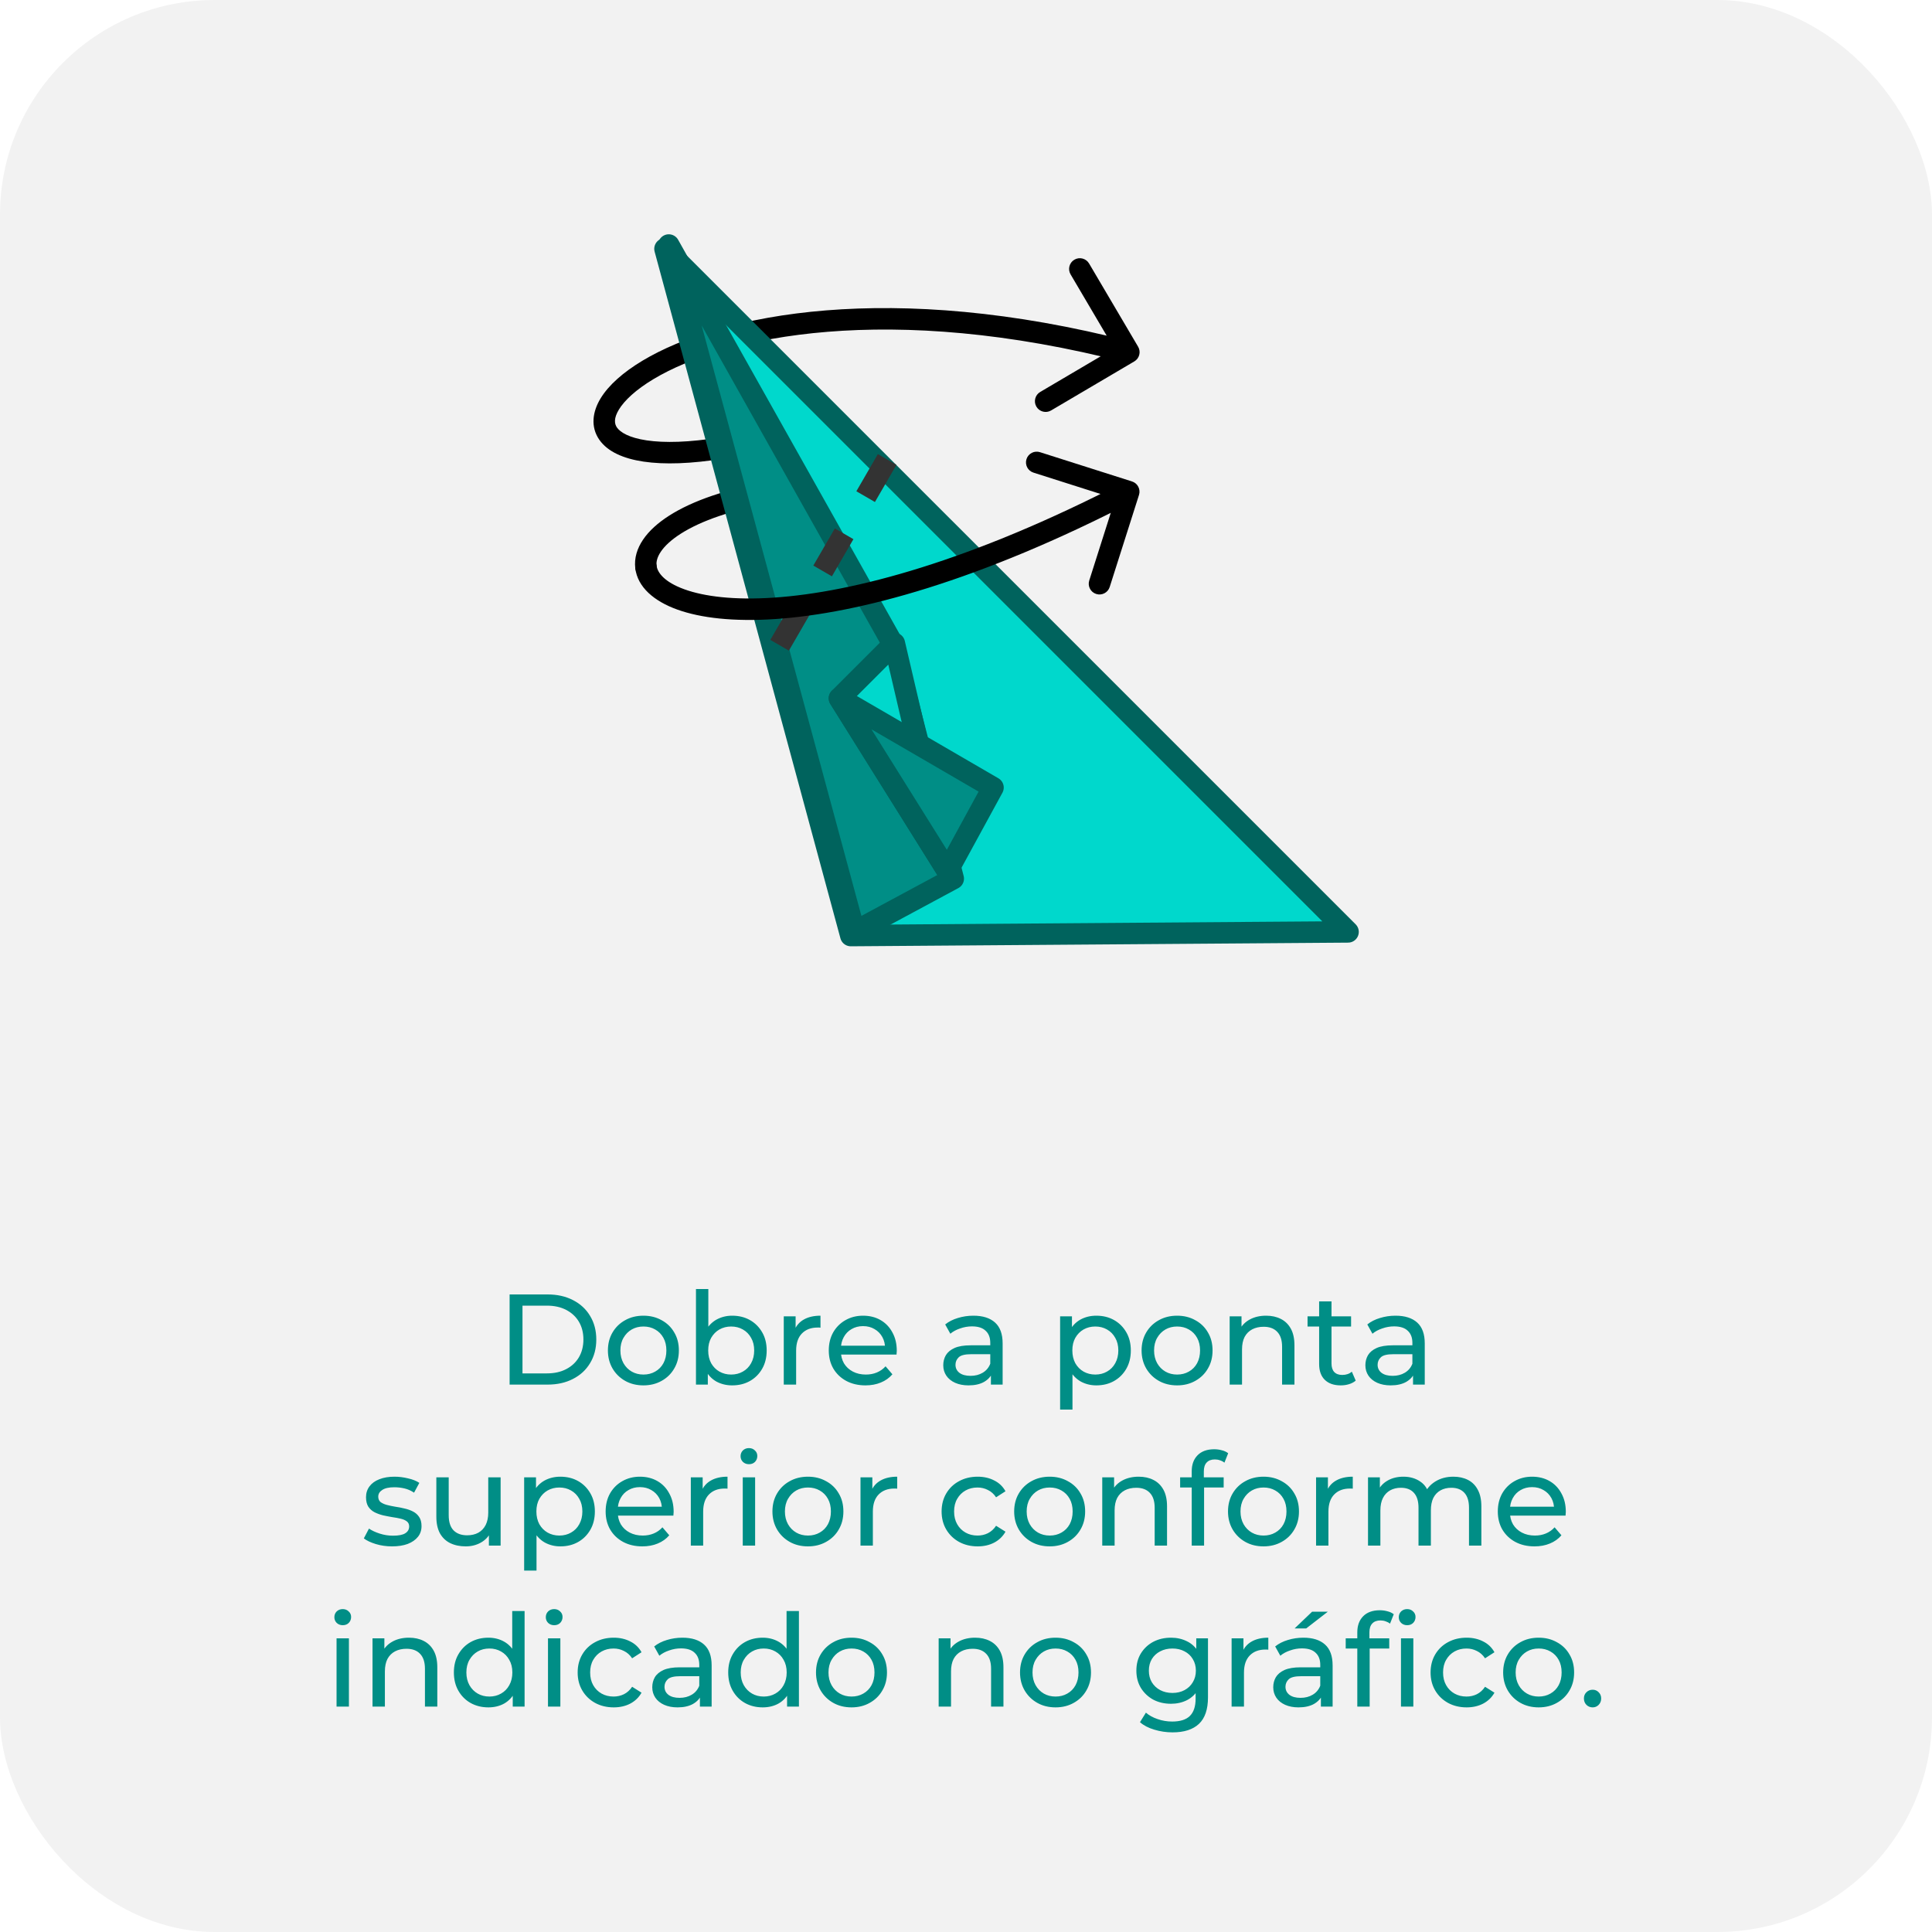 <svg width="180" height="180" viewBox="0 0 180 180" fill="none" xmlns="http://www.w3.org/2000/svg">
<rect width="180" height="180" rx="20" fill="#F2F2F2"/>
<path d="M47.479 129V120.6H51.019C51.915 120.6 52.703 120.776 53.383 121.128C54.071 121.48 54.603 121.972 54.979 122.604C55.363 123.236 55.555 123.968 55.555 124.8C55.555 125.632 55.363 126.364 54.979 126.996C54.603 127.628 54.071 128.12 53.383 128.472C52.703 128.824 51.915 129 51.019 129H47.479ZM48.679 127.956H50.947C51.643 127.956 52.243 127.824 52.747 127.56C53.259 127.296 53.655 126.928 53.935 126.456C54.215 125.976 54.355 125.424 54.355 124.8C54.355 124.168 54.215 123.616 53.935 123.144C53.655 122.672 53.259 122.304 52.747 122.04C52.243 121.776 51.643 121.644 50.947 121.644H48.679V127.956ZM59.949 129.072C59.309 129.072 58.741 128.932 58.245 128.652C57.749 128.372 57.357 127.988 57.069 127.5C56.781 127.004 56.637 126.444 56.637 125.82C56.637 125.188 56.781 124.628 57.069 124.14C57.357 123.652 57.749 123.272 58.245 123C58.741 122.72 59.309 122.58 59.949 122.58C60.581 122.58 61.145 122.72 61.641 123C62.145 123.272 62.537 123.652 62.817 124.14C63.105 124.62 63.249 125.18 63.249 125.82C63.249 126.452 63.105 127.012 62.817 127.5C62.537 127.988 62.145 128.372 61.641 128.652C61.145 128.932 60.581 129.072 59.949 129.072ZM59.949 128.064C60.357 128.064 60.721 127.972 61.041 127.788C61.369 127.604 61.625 127.344 61.809 127.008C61.993 126.664 62.085 126.268 62.085 125.82C62.085 125.364 61.993 124.972 61.809 124.644C61.625 124.308 61.369 124.048 61.041 123.864C60.721 123.68 60.357 123.588 59.949 123.588C59.541 123.588 59.177 123.68 58.857 123.864C58.537 124.048 58.281 124.308 58.089 124.644C57.897 124.972 57.801 125.364 57.801 125.82C57.801 126.268 57.897 126.664 58.089 127.008C58.281 127.344 58.537 127.604 58.857 127.788C59.177 127.972 59.541 128.064 59.949 128.064ZM68.214 129.072C67.67 129.072 67.178 128.952 66.738 128.712C66.306 128.464 65.962 128.1 65.706 127.62C65.458 127.14 65.334 126.54 65.334 125.82C65.334 125.1 65.462 124.5 65.718 124.02C65.982 123.54 66.33 123.18 66.762 122.94C67.202 122.7 67.686 122.58 68.214 122.58C68.838 122.58 69.39 122.716 69.87 122.988C70.35 123.26 70.73 123.64 71.01 124.128C71.29 124.608 71.43 125.172 71.43 125.82C71.43 126.468 71.29 127.036 71.01 127.524C70.73 128.012 70.35 128.392 69.87 128.664C69.39 128.936 68.838 129.072 68.214 129.072ZM64.842 129V120.096H65.994V124.332L65.874 125.808L65.946 127.284V129H64.842ZM68.118 128.064C68.526 128.064 68.89 127.972 69.21 127.788C69.538 127.604 69.794 127.344 69.978 127.008C70.17 126.664 70.266 126.268 70.266 125.82C70.266 125.364 70.17 124.972 69.978 124.644C69.794 124.308 69.538 124.048 69.21 123.864C68.89 123.68 68.526 123.588 68.118 123.588C67.718 123.588 67.354 123.68 67.026 123.864C66.706 124.048 66.45 124.308 66.258 124.644C66.074 124.972 65.982 125.364 65.982 125.82C65.982 126.268 66.074 126.664 66.258 127.008C66.45 127.344 66.706 127.604 67.026 127.788C67.354 127.972 67.718 128.064 68.118 128.064ZM73.022 129V122.64H74.126V124.368L74.018 123.936C74.194 123.496 74.49 123.16 74.906 122.928C75.322 122.696 75.834 122.58 76.442 122.58V123.696C76.394 123.688 76.346 123.684 76.298 123.684C76.258 123.684 76.218 123.684 76.178 123.684C75.562 123.684 75.074 123.868 74.714 124.236C74.354 124.604 74.174 125.136 74.174 125.832V129H73.022ZM80.635 129.072C79.955 129.072 79.355 128.932 78.835 128.652C78.323 128.372 77.923 127.988 77.635 127.5C77.355 127.012 77.215 126.452 77.215 125.82C77.215 125.188 77.351 124.628 77.623 124.14C77.903 123.652 78.283 123.272 78.763 123C79.251 122.72 79.799 122.58 80.407 122.58C81.023 122.58 81.567 122.716 82.039 122.988C82.511 123.26 82.879 123.644 83.143 124.14C83.415 124.628 83.551 125.2 83.551 125.856C83.551 125.904 83.547 125.96 83.539 126.024C83.539 126.088 83.535 126.148 83.527 126.204H78.115V125.376H82.927L82.459 125.664C82.467 125.256 82.383 124.892 82.207 124.572C82.031 124.252 81.787 124.004 81.475 123.828C81.171 123.644 80.815 123.552 80.407 123.552C80.007 123.552 79.651 123.644 79.339 123.828C79.027 124.004 78.783 124.256 78.607 124.584C78.431 124.904 78.343 125.272 78.343 125.688V125.88C78.343 126.304 78.439 126.684 78.631 127.02C78.831 127.348 79.107 127.604 79.459 127.788C79.811 127.972 80.215 128.064 80.671 128.064C81.047 128.064 81.387 128 81.691 127.872C82.003 127.744 82.275 127.552 82.507 127.296L83.143 128.04C82.855 128.376 82.495 128.632 82.063 128.808C81.639 128.984 81.163 129.072 80.635 129.072ZM92.321 129V127.656L92.261 127.404V125.112C92.261 124.624 92.117 124.248 91.829 123.984C91.549 123.712 91.125 123.576 90.557 123.576C90.181 123.576 89.813 123.64 89.453 123.768C89.093 123.888 88.789 124.052 88.541 124.26L88.061 123.396C88.389 123.132 88.781 122.932 89.237 122.796C89.701 122.652 90.185 122.58 90.689 122.58C91.561 122.58 92.233 122.792 92.705 123.216C93.177 123.64 93.413 124.288 93.413 125.16V129H92.321ZM90.233 129.072C89.761 129.072 89.345 128.992 88.985 128.832C88.633 128.672 88.361 128.452 88.169 128.172C87.977 127.884 87.881 127.56 87.881 127.2C87.881 126.856 87.961 126.544 88.121 126.264C88.289 125.984 88.557 125.76 88.925 125.592C89.301 125.424 89.805 125.34 90.437 125.34H92.453V126.168H90.485C89.909 126.168 89.521 126.264 89.321 126.456C89.121 126.648 89.021 126.88 89.021 127.152C89.021 127.464 89.145 127.716 89.393 127.908C89.641 128.092 89.985 128.184 90.425 128.184C90.857 128.184 91.233 128.088 91.553 127.896C91.881 127.704 92.117 127.424 92.261 127.056L92.489 127.848C92.337 128.224 92.069 128.524 91.685 128.748C91.301 128.964 90.817 129.072 90.233 129.072ZM102.14 129.072C101.612 129.072 101.128 128.952 100.688 128.712C100.256 128.464 99.908 128.1 99.644 127.62C99.388 127.14 99.26 126.54 99.26 125.82C99.26 125.1 99.384 124.5 99.632 124.02C99.888 123.54 100.232 123.18 100.664 122.94C101.104 122.7 101.596 122.58 102.14 122.58C102.764 122.58 103.316 122.716 103.796 122.988C104.276 123.26 104.656 123.64 104.936 124.128C105.216 124.608 105.356 125.172 105.356 125.82C105.356 126.468 105.216 127.036 104.936 127.524C104.656 128.012 104.276 128.392 103.796 128.664C103.316 128.936 102.764 129.072 102.14 129.072ZM98.768 131.328V122.64H99.872V124.356L99.8 125.832L99.92 127.308V131.328H98.768ZM102.044 128.064C102.452 128.064 102.816 127.972 103.136 127.788C103.464 127.604 103.72 127.344 103.904 127.008C104.096 126.664 104.192 126.268 104.192 125.82C104.192 125.364 104.096 124.972 103.904 124.644C103.72 124.308 103.464 124.048 103.136 123.864C102.816 123.68 102.452 123.588 102.044 123.588C101.644 123.588 101.28 123.68 100.952 123.864C100.632 124.048 100.376 124.308 100.184 124.644C100 124.972 99.908 125.364 99.908 125.82C99.908 126.268 100 126.664 100.184 127.008C100.376 127.344 100.632 127.604 100.952 127.788C101.28 127.972 101.644 128.064 102.044 128.064ZM109.671 129.072C109.031 129.072 108.463 128.932 107.967 128.652C107.471 128.372 107.079 127.988 106.791 127.5C106.503 127.004 106.359 126.444 106.359 125.82C106.359 125.188 106.503 124.628 106.791 124.14C107.079 123.652 107.471 123.272 107.967 123C108.463 122.72 109.031 122.58 109.671 122.58C110.303 122.58 110.867 122.72 111.363 123C111.867 123.272 112.259 123.652 112.539 124.14C112.827 124.62 112.971 125.18 112.971 125.82C112.971 126.452 112.827 127.012 112.539 127.5C112.259 127.988 111.867 128.372 111.363 128.652C110.867 128.932 110.303 129.072 109.671 129.072ZM109.671 128.064C110.079 128.064 110.443 127.972 110.763 127.788C111.091 127.604 111.347 127.344 111.531 127.008C111.715 126.664 111.807 126.268 111.807 125.82C111.807 125.364 111.715 124.972 111.531 124.644C111.347 124.308 111.091 124.048 110.763 123.864C110.443 123.68 110.079 123.588 109.671 123.588C109.263 123.588 108.899 123.68 108.579 123.864C108.259 124.048 108.003 124.308 107.811 124.644C107.619 124.972 107.523 125.364 107.523 125.82C107.523 126.268 107.619 126.664 107.811 127.008C108.003 127.344 108.259 127.604 108.579 127.788C108.899 127.972 109.263 128.064 109.671 128.064ZM117.961 122.58C118.481 122.58 118.937 122.68 119.329 122.88C119.729 123.08 120.041 123.384 120.265 123.792C120.489 124.2 120.601 124.716 120.601 125.34V129H119.449V125.472C119.449 124.856 119.297 124.392 118.993 124.08C118.697 123.768 118.277 123.612 117.733 123.612C117.325 123.612 116.969 123.692 116.665 123.852C116.361 124.012 116.125 124.248 115.957 124.56C115.797 124.872 115.717 125.26 115.717 125.724V129H114.565V122.64H115.669V124.356L115.489 123.9C115.697 123.484 116.017 123.16 116.449 122.928C116.881 122.696 117.385 122.58 117.961 122.58ZM124.917 129.072C124.277 129.072 123.781 128.9 123.429 128.556C123.077 128.212 122.901 127.72 122.901 127.08V121.248H124.053V127.032C124.053 127.376 124.137 127.64 124.305 127.824C124.481 128.008 124.729 128.1 125.049 128.1C125.409 128.1 125.709 128 125.949 127.8L126.309 128.628C126.133 128.78 125.921 128.892 125.673 128.964C125.433 129.036 125.181 129.072 124.917 129.072ZM121.821 123.588V122.64H125.877V123.588H121.821ZM131.649 129V127.656L131.589 127.404V125.112C131.589 124.624 131.445 124.248 131.157 123.984C130.877 123.712 130.453 123.576 129.885 123.576C129.509 123.576 129.141 123.64 128.781 123.768C128.421 123.888 128.117 124.052 127.869 124.26L127.389 123.396C127.717 123.132 128.109 122.932 128.565 122.796C129.029 122.652 129.513 122.58 130.017 122.58C130.889 122.58 131.561 122.792 132.033 123.216C132.505 123.64 132.741 124.288 132.741 125.16V129H131.649ZM129.561 129.072C129.089 129.072 128.673 128.992 128.313 128.832C127.961 128.672 127.689 128.452 127.497 128.172C127.305 127.884 127.209 127.56 127.209 127.2C127.209 126.856 127.289 126.544 127.449 126.264C127.617 125.984 127.885 125.76 128.253 125.592C128.629 125.424 129.133 125.34 129.765 125.34H131.781V126.168H129.813C129.237 126.168 128.849 126.264 128.649 126.456C128.449 126.648 128.349 126.88 128.349 127.152C128.349 127.464 128.473 127.716 128.721 127.908C128.969 128.092 129.313 128.184 129.753 128.184C130.185 128.184 130.561 128.088 130.881 127.896C131.209 127.704 131.445 127.424 131.589 127.056L131.817 127.848C131.665 128.224 131.397 128.524 131.013 128.748C130.629 128.964 130.145 129.072 129.561 129.072ZM36.525 144.072C35.997 144.072 35.493 144 35.013 143.856C34.541 143.712 34.169 143.536 33.897 143.328L34.377 142.416C34.649 142.6 34.985 142.756 35.385 142.884C35.785 143.012 36.193 143.076 36.609 143.076C37.145 143.076 37.529 143 37.761 142.848C38.001 142.696 38.121 142.484 38.121 142.212C38.121 142.012 38.049 141.856 37.905 141.744C37.761 141.632 37.569 141.548 37.329 141.492C37.097 141.436 36.837 141.388 36.549 141.348C36.261 141.3 35.973 141.244 35.685 141.18C35.397 141.108 35.133 141.012 34.893 140.892C34.653 140.764 34.461 140.592 34.317 140.376C34.173 140.152 34.101 139.856 34.101 139.488C34.101 139.104 34.209 138.768 34.425 138.48C34.641 138.192 34.945 137.972 35.337 137.82C35.737 137.66 36.209 137.58 36.753 137.58C37.169 137.58 37.589 137.632 38.013 137.736C38.445 137.832 38.797 137.972 39.069 138.156L38.577 139.068C38.289 138.876 37.989 138.744 37.677 138.672C37.365 138.6 37.053 138.564 36.741 138.564C36.237 138.564 35.861 138.648 35.613 138.816C35.365 138.976 35.241 139.184 35.241 139.44C35.241 139.656 35.313 139.824 35.457 139.944C35.609 140.056 35.801 140.144 36.033 140.208C36.273 140.272 36.537 140.328 36.825 140.376C37.113 140.416 37.401 140.472 37.689 140.544C37.977 140.608 38.237 140.7 38.469 140.82C38.709 140.94 38.901 141.108 39.045 141.324C39.197 141.54 39.273 141.828 39.273 142.188C39.273 142.572 39.161 142.904 38.937 143.184C38.713 143.464 38.397 143.684 37.989 143.844C37.581 143.996 37.093 144.072 36.525 144.072ZM43.389 144.072C42.845 144.072 42.365 143.972 41.949 143.772C41.541 143.572 41.221 143.268 40.989 142.86C40.765 142.444 40.653 141.924 40.653 141.3V137.64H41.805V141.168C41.805 141.792 41.953 142.26 42.249 142.572C42.553 142.884 42.977 143.04 43.521 143.04C43.921 143.04 44.269 142.96 44.565 142.8C44.861 142.632 45.089 142.392 45.249 142.08C45.409 141.76 45.489 141.376 45.489 140.928V137.64H46.641V144H45.549V142.284L45.729 142.74C45.521 143.164 45.209 143.492 44.793 143.724C44.377 143.956 43.909 144.072 43.389 144.072ZM52.206 144.072C51.678 144.072 51.194 143.952 50.754 143.712C50.322 143.464 49.974 143.1 49.71 142.62C49.454 142.14 49.326 141.54 49.326 140.82C49.326 140.1 49.45 139.5 49.698 139.02C49.954 138.54 50.298 138.18 50.73 137.94C51.17 137.7 51.662 137.58 52.206 137.58C52.83 137.58 53.382 137.716 53.862 137.988C54.342 138.26 54.722 138.64 55.002 139.128C55.282 139.608 55.422 140.172 55.422 140.82C55.422 141.468 55.282 142.036 55.002 142.524C54.722 143.012 54.342 143.392 53.862 143.664C53.382 143.936 52.83 144.072 52.206 144.072ZM48.834 146.328V137.64H49.938V139.356L49.866 140.832L49.986 142.308V146.328H48.834ZM52.11 143.064C52.518 143.064 52.882 142.972 53.202 142.788C53.53 142.604 53.786 142.344 53.97 142.008C54.162 141.664 54.258 141.268 54.258 140.82C54.258 140.364 54.162 139.972 53.97 139.644C53.786 139.308 53.53 139.048 53.202 138.864C52.882 138.68 52.518 138.588 52.11 138.588C51.71 138.588 51.346 138.68 51.018 138.864C50.698 139.048 50.442 139.308 50.25 139.644C50.066 139.972 49.974 140.364 49.974 140.82C49.974 141.268 50.066 141.664 50.25 142.008C50.442 142.344 50.698 142.604 51.018 142.788C51.346 142.972 51.71 143.064 52.11 143.064ZM59.846 144.072C59.166 144.072 58.566 143.932 58.046 143.652C57.534 143.372 57.134 142.988 56.846 142.5C56.566 142.012 56.426 141.452 56.426 140.82C56.426 140.188 56.562 139.628 56.834 139.14C57.114 138.652 57.494 138.272 57.974 138C58.462 137.72 59.01 137.58 59.618 137.58C60.234 137.58 60.778 137.716 61.25 137.988C61.722 138.26 62.09 138.644 62.354 139.14C62.626 139.628 62.762 140.2 62.762 140.856C62.762 140.904 62.758 140.96 62.75 141.024C62.75 141.088 62.746 141.148 62.738 141.204H57.326V140.376H62.138L61.67 140.664C61.678 140.256 61.594 139.892 61.418 139.572C61.242 139.252 60.998 139.004 60.686 138.828C60.382 138.644 60.026 138.552 59.618 138.552C59.218 138.552 58.862 138.644 58.55 138.828C58.238 139.004 57.994 139.256 57.818 139.584C57.642 139.904 57.554 140.272 57.554 140.688V140.88C57.554 141.304 57.65 141.684 57.842 142.02C58.042 142.348 58.318 142.604 58.67 142.788C59.022 142.972 59.426 143.064 59.882 143.064C60.258 143.064 60.598 143 60.902 142.872C61.214 142.744 61.486 142.552 61.718 142.296L62.354 143.04C62.066 143.376 61.706 143.632 61.274 143.808C60.85 143.984 60.374 144.072 59.846 144.072ZM64.362 144V137.64H65.466V139.368L65.358 138.936C65.534 138.496 65.829 138.16 66.246 137.928C66.662 137.696 67.174 137.58 67.781 137.58V138.696C67.734 138.688 67.686 138.684 67.638 138.684C67.597 138.684 67.558 138.684 67.517 138.684C66.901 138.684 66.413 138.868 66.053 139.236C65.694 139.604 65.513 140.136 65.513 140.832V144H64.362ZM69.201 144V137.64H70.353V144H69.201ZM69.777 136.416C69.553 136.416 69.365 136.344 69.213 136.2C69.069 136.056 68.997 135.88 68.997 135.672C68.997 135.456 69.069 135.276 69.213 135.132C69.365 134.988 69.553 134.916 69.777 134.916C70.001 134.916 70.185 134.988 70.329 135.132C70.481 135.268 70.557 135.44 70.557 135.648C70.557 135.864 70.485 136.048 70.341 136.2C70.197 136.344 70.009 136.416 69.777 136.416ZM75.277 144.072C74.637 144.072 74.069 143.932 73.573 143.652C73.077 143.372 72.685 142.988 72.397 142.5C72.109 142.004 71.965 141.444 71.965 140.82C71.965 140.188 72.109 139.628 72.397 139.14C72.685 138.652 73.077 138.272 73.573 138C74.069 137.72 74.637 137.58 75.277 137.58C75.909 137.58 76.473 137.72 76.969 138C77.473 138.272 77.865 138.652 78.145 139.14C78.433 139.62 78.577 140.18 78.577 140.82C78.577 141.452 78.433 142.012 78.145 142.5C77.865 142.988 77.473 143.372 76.969 143.652C76.473 143.932 75.909 144.072 75.277 144.072ZM75.277 143.064C75.685 143.064 76.049 142.972 76.369 142.788C76.697 142.604 76.953 142.344 77.137 142.008C77.321 141.664 77.413 141.268 77.413 140.82C77.413 140.364 77.321 139.972 77.137 139.644C76.953 139.308 76.697 139.048 76.369 138.864C76.049 138.68 75.685 138.588 75.277 138.588C74.869 138.588 74.505 138.68 74.185 138.864C73.865 139.048 73.609 139.308 73.417 139.644C73.225 139.972 73.129 140.364 73.129 140.82C73.129 141.268 73.225 141.664 73.417 142.008C73.609 142.344 73.865 142.604 74.185 142.788C74.505 142.972 74.869 143.064 75.277 143.064ZM80.17 144V137.64H81.274V139.368L81.166 138.936C81.342 138.496 81.638 138.16 82.054 137.928C82.47 137.696 82.982 137.58 83.59 137.58V138.696C83.542 138.688 83.494 138.684 83.446 138.684C83.406 138.684 83.366 138.684 83.326 138.684C82.71 138.684 82.222 138.868 81.862 139.236C81.502 139.604 81.322 140.136 81.322 140.832V144H80.17ZM91.087 144.072C90.439 144.072 89.859 143.932 89.347 143.652C88.843 143.372 88.447 142.988 88.159 142.5C87.871 142.012 87.727 141.452 87.727 140.82C87.727 140.188 87.871 139.628 88.159 139.14C88.447 138.652 88.843 138.272 89.347 138C89.859 137.72 90.439 137.58 91.087 137.58C91.663 137.58 92.175 137.696 92.623 137.928C93.079 138.152 93.431 138.488 93.679 138.936L92.803 139.5C92.595 139.188 92.339 138.96 92.035 138.816C91.739 138.664 91.419 138.588 91.075 138.588C90.659 138.588 90.287 138.68 89.959 138.864C89.631 139.048 89.371 139.308 89.179 139.644C88.987 139.972 88.891 140.364 88.891 140.82C88.891 141.276 88.987 141.672 89.179 142.008C89.371 142.344 89.631 142.604 89.959 142.788C90.287 142.972 90.659 143.064 91.075 143.064C91.419 143.064 91.739 142.992 92.035 142.848C92.339 142.696 92.595 142.464 92.803 142.152L93.679 142.704C93.431 143.144 93.079 143.484 92.623 143.724C92.175 143.956 91.663 144.072 91.087 144.072ZM97.8 144.072C97.16 144.072 96.592 143.932 96.096 143.652C95.6 143.372 95.208 142.988 94.92 142.5C94.632 142.004 94.488 141.444 94.488 140.82C94.488 140.188 94.632 139.628 94.92 139.14C95.208 138.652 95.6 138.272 96.096 138C96.592 137.72 97.16 137.58 97.8 137.58C98.432 137.58 98.996 137.72 99.492 138C99.996 138.272 100.388 138.652 100.668 139.14C100.956 139.62 101.1 140.18 101.1 140.82C101.1 141.452 100.956 142.012 100.668 142.5C100.388 142.988 99.996 143.372 99.492 143.652C98.996 143.932 98.432 144.072 97.8 144.072ZM97.8 143.064C98.208 143.064 98.572 142.972 98.892 142.788C99.22 142.604 99.476 142.344 99.66 142.008C99.844 141.664 99.936 141.268 99.936 140.82C99.936 140.364 99.844 139.972 99.66 139.644C99.476 139.308 99.22 139.048 98.892 138.864C98.572 138.68 98.208 138.588 97.8 138.588C97.392 138.588 97.028 138.68 96.708 138.864C96.388 139.048 96.132 139.308 95.94 139.644C95.748 139.972 95.652 140.364 95.652 140.82C95.652 141.268 95.748 141.664 95.94 142.008C96.132 142.344 96.388 142.604 96.708 142.788C97.028 142.972 97.392 143.064 97.8 143.064ZM106.09 137.58C106.61 137.58 107.066 137.68 107.458 137.88C107.858 138.08 108.17 138.384 108.394 138.792C108.618 139.2 108.73 139.716 108.73 140.34V144H107.578V140.472C107.578 139.856 107.426 139.392 107.122 139.08C106.826 138.768 106.406 138.612 105.862 138.612C105.454 138.612 105.098 138.692 104.794 138.852C104.49 139.012 104.254 139.248 104.086 139.56C103.926 139.872 103.846 140.26 103.846 140.724V144H102.694V137.64H103.798V139.356L103.618 138.9C103.826 138.484 104.146 138.16 104.578 137.928C105.01 137.696 105.514 137.58 106.09 137.58ZM111.03 144V137.076C111.03 136.452 111.21 135.956 111.57 135.588C111.938 135.212 112.458 135.024 113.13 135.024C113.378 135.024 113.614 135.056 113.838 135.12C114.07 135.176 114.266 135.268 114.426 135.396L114.078 136.272C113.958 136.176 113.822 136.104 113.67 136.056C113.518 136 113.358 135.972 113.19 135.972C112.854 135.972 112.598 136.068 112.422 136.26C112.246 136.444 112.158 136.72 112.158 137.088V137.94L112.182 138.468V144H111.03ZM109.95 138.588V137.64H114.006V138.588H109.95ZM117.722 144.072C117.082 144.072 116.514 143.932 116.018 143.652C115.522 143.372 115.13 142.988 114.842 142.5C114.554 142.004 114.41 141.444 114.41 140.82C114.41 140.188 114.554 139.628 114.842 139.14C115.13 138.652 115.522 138.272 116.018 138C116.514 137.72 117.082 137.58 117.722 137.58C118.354 137.58 118.918 137.72 119.414 138C119.918 138.272 120.31 138.652 120.59 139.14C120.878 139.62 121.022 140.18 121.022 140.82C121.022 141.452 120.878 142.012 120.59 142.5C120.31 142.988 119.918 143.372 119.414 143.652C118.918 143.932 118.354 144.072 117.722 144.072ZM117.722 143.064C118.13 143.064 118.494 142.972 118.814 142.788C119.142 142.604 119.398 142.344 119.582 142.008C119.766 141.664 119.858 141.268 119.858 140.82C119.858 140.364 119.766 139.972 119.582 139.644C119.398 139.308 119.142 139.048 118.814 138.864C118.494 138.68 118.13 138.588 117.722 138.588C117.314 138.588 116.95 138.68 116.63 138.864C116.31 139.048 116.054 139.308 115.862 139.644C115.67 139.972 115.574 140.364 115.574 140.82C115.574 141.268 115.67 141.664 115.862 142.008C116.054 142.344 116.31 142.604 116.63 142.788C116.95 142.972 117.314 143.064 117.722 143.064ZM122.615 144V137.64H123.719V139.368L123.611 138.936C123.787 138.496 124.083 138.16 124.499 137.928C124.915 137.696 125.427 137.58 126.035 137.58V138.696C125.987 138.688 125.939 138.684 125.891 138.684C125.851 138.684 125.811 138.684 125.771 138.684C125.155 138.684 124.667 138.868 124.307 139.236C123.947 139.604 123.767 140.136 123.767 140.832V144H122.615ZM135.411 137.58C135.923 137.58 136.375 137.68 136.767 137.88C137.159 138.08 137.463 138.384 137.679 138.792C137.903 139.2 138.015 139.716 138.015 140.34V144H136.863V140.472C136.863 139.856 136.719 139.392 136.431 139.08C136.143 138.768 135.739 138.612 135.219 138.612C134.835 138.612 134.499 138.692 134.211 138.852C133.923 139.012 133.699 139.248 133.539 139.56C133.387 139.872 133.311 140.26 133.311 140.724V144H132.159V140.472C132.159 139.856 132.015 139.392 131.727 139.08C131.447 138.768 131.043 138.612 130.515 138.612C130.139 138.612 129.807 138.692 129.519 138.852C129.231 139.012 129.007 139.248 128.847 139.56C128.687 139.872 128.607 140.26 128.607 140.724V144H127.455V137.64H128.559V139.332L128.379 138.9C128.579 138.484 128.887 138.16 129.303 137.928C129.719 137.696 130.203 137.58 130.755 137.58C131.363 137.58 131.887 137.732 132.327 138.036C132.767 138.332 133.055 138.784 133.191 139.392L132.723 139.2C132.915 138.712 133.251 138.32 133.731 138.024C134.211 137.728 134.771 137.58 135.411 137.58ZM142.967 144.072C142.287 144.072 141.687 143.932 141.167 143.652C140.655 143.372 140.255 142.988 139.967 142.5C139.687 142.012 139.547 141.452 139.547 140.82C139.547 140.188 139.683 139.628 139.955 139.14C140.235 138.652 140.615 138.272 141.095 138C141.583 137.72 142.131 137.58 142.739 137.58C143.355 137.58 143.899 137.716 144.371 137.988C144.843 138.26 145.211 138.644 145.475 139.14C145.747 139.628 145.883 140.2 145.883 140.856C145.883 140.904 145.879 140.96 145.871 141.024C145.871 141.088 145.867 141.148 145.859 141.204H140.447V140.376H145.259L144.791 140.664C144.799 140.256 144.715 139.892 144.539 139.572C144.363 139.252 144.119 139.004 143.807 138.828C143.503 138.644 143.147 138.552 142.739 138.552C142.339 138.552 141.983 138.644 141.671 138.828C141.359 139.004 141.115 139.256 140.939 139.584C140.763 139.904 140.675 140.272 140.675 140.688V140.88C140.675 141.304 140.771 141.684 140.963 142.02C141.163 142.348 141.439 142.604 141.791 142.788C142.143 142.972 142.547 143.064 143.003 143.064C143.379 143.064 143.719 143 144.023 142.872C144.335 142.744 144.607 142.552 144.839 142.296L145.475 143.04C145.187 143.376 144.827 143.632 144.395 143.808C143.971 143.984 143.495 144.072 142.967 144.072ZM31.356 159V152.64H32.508V159H31.356ZM31.932 151.416C31.708 151.416 31.52 151.344 31.368 151.2C31.224 151.056 31.152 150.88 31.152 150.672C31.152 150.456 31.224 150.276 31.368 150.132C31.52 149.988 31.708 149.916 31.932 149.916C32.156 149.916 32.34 149.988 32.484 150.132C32.636 150.268 32.712 150.44 32.712 150.648C32.712 150.864 32.64 151.048 32.496 151.2C32.352 151.344 32.164 151.416 31.932 151.416ZM38.103 152.58C38.623 152.58 39.079 152.68 39.471 152.88C39.871 153.08 40.183 153.384 40.407 153.792C40.631 154.2 40.743 154.716 40.743 155.34V159H39.591V155.472C39.591 154.856 39.439 154.392 39.135 154.08C38.839 153.768 38.419 153.612 37.875 153.612C37.467 153.612 37.111 153.692 36.807 153.852C36.503 154.012 36.267 154.248 36.099 154.56C35.939 154.872 35.859 155.26 35.859 155.724V159H34.707V152.64H35.811V154.356L35.631 153.9C35.839 153.484 36.159 153.16 36.591 152.928C37.023 152.696 37.527 152.58 38.103 152.58ZM45.503 159.072C44.887 159.072 44.335 158.936 43.847 158.664C43.367 158.392 42.987 158.012 42.707 157.524C42.427 157.036 42.287 156.468 42.287 155.82C42.287 155.172 42.427 154.608 42.707 154.128C42.987 153.64 43.367 153.26 43.847 152.988C44.335 152.716 44.887 152.58 45.503 152.58C46.039 152.58 46.523 152.7 46.955 152.94C47.387 153.18 47.731 153.54 47.987 154.02C48.251 154.5 48.383 155.1 48.383 155.82C48.383 156.54 48.255 157.14 47.999 157.62C47.751 158.1 47.411 158.464 46.979 158.712C46.547 158.952 46.055 159.072 45.503 159.072ZM45.599 158.064C45.999 158.064 46.359 157.972 46.679 157.788C47.007 157.604 47.263 157.344 47.447 157.008C47.639 156.664 47.735 156.268 47.735 155.82C47.735 155.364 47.639 154.972 47.447 154.644C47.263 154.308 47.007 154.048 46.679 153.864C46.359 153.68 45.999 153.588 45.599 153.588C45.191 153.588 44.827 153.68 44.507 153.864C44.187 154.048 43.931 154.308 43.739 154.644C43.547 154.972 43.451 155.364 43.451 155.82C43.451 156.268 43.547 156.664 43.739 157.008C43.931 157.344 44.187 157.604 44.507 157.788C44.827 157.972 45.191 158.064 45.599 158.064ZM47.771 159V157.284L47.843 155.808L47.723 154.332V150.096H48.875V159H47.771ZM51.055 159V152.64H52.207V159H51.055ZM51.631 151.416C51.407 151.416 51.219 151.344 51.067 151.2C50.923 151.056 50.851 150.88 50.851 150.672C50.851 150.456 50.923 150.276 51.067 150.132C51.219 149.988 51.407 149.916 51.631 149.916C51.855 149.916 52.039 149.988 52.183 150.132C52.335 150.268 52.411 150.44 52.411 150.648C52.411 150.864 52.339 151.048 52.195 151.2C52.051 151.344 51.863 151.416 51.631 151.416ZM57.178 159.072C56.531 159.072 55.95 158.932 55.438 158.652C54.934 158.372 54.538 157.988 54.251 157.5C53.962 157.012 53.819 156.452 53.819 155.82C53.819 155.188 53.962 154.628 54.251 154.14C54.538 153.652 54.934 153.272 55.438 153C55.95 152.72 56.531 152.58 57.178 152.58C57.755 152.58 58.267 152.696 58.715 152.928C59.17 153.152 59.523 153.488 59.77 153.936L58.895 154.5C58.687 154.188 58.431 153.96 58.127 153.816C57.831 153.664 57.511 153.588 57.166 153.588C56.751 153.588 56.379 153.68 56.05 153.864C55.722 154.048 55.462 154.308 55.27 154.644C55.078 154.972 54.983 155.364 54.983 155.82C54.983 156.276 55.078 156.672 55.27 157.008C55.462 157.344 55.722 157.604 56.05 157.788C56.379 157.972 56.751 158.064 57.166 158.064C57.511 158.064 57.831 157.992 58.127 157.848C58.431 157.696 58.687 157.464 58.895 157.152L59.77 157.704C59.523 158.144 59.17 158.484 58.715 158.724C58.267 158.956 57.755 159.072 57.178 159.072ZM65.21 159V157.656L65.15 157.404V155.112C65.15 154.624 65.006 154.248 64.718 153.984C64.438 153.712 64.014 153.576 63.446 153.576C63.07 153.576 62.702 153.64 62.342 153.768C61.982 153.888 61.678 154.052 61.43 154.26L60.95 153.396C61.278 153.132 61.67 152.932 62.126 152.796C62.59 152.652 63.074 152.58 63.578 152.58C64.45 152.58 65.122 152.792 65.594 153.216C66.066 153.64 66.302 154.288 66.302 155.16V159H65.21ZM63.122 159.072C62.65 159.072 62.234 158.992 61.874 158.832C61.522 158.672 61.25 158.452 61.058 158.172C60.866 157.884 60.77 157.56 60.77 157.2C60.77 156.856 60.85 156.544 61.01 156.264C61.178 155.984 61.446 155.76 61.814 155.592C62.19 155.424 62.694 155.34 63.326 155.34H65.342V156.168H63.374C62.798 156.168 62.41 156.264 62.21 156.456C62.01 156.648 61.91 156.88 61.91 157.152C61.91 157.464 62.034 157.716 62.282 157.908C62.53 158.092 62.874 158.184 63.314 158.184C63.746 158.184 64.122 158.088 64.442 157.896C64.77 157.704 65.006 157.424 65.15 157.056L65.378 157.848C65.226 158.224 64.958 158.524 64.574 158.748C64.19 158.964 63.706 159.072 63.122 159.072ZM71.062 159.072C70.446 159.072 69.894 158.936 69.406 158.664C68.926 158.392 68.546 158.012 68.266 157.524C67.986 157.036 67.846 156.468 67.846 155.82C67.846 155.172 67.986 154.608 68.266 154.128C68.546 153.64 68.926 153.26 69.406 152.988C69.894 152.716 70.446 152.58 71.062 152.58C71.598 152.58 72.082 152.7 72.514 152.94C72.946 153.18 73.29 153.54 73.546 154.02C73.81 154.5 73.942 155.1 73.942 155.82C73.942 156.54 73.814 157.14 73.558 157.62C73.31 158.1 72.97 158.464 72.538 158.712C72.106 158.952 71.614 159.072 71.062 159.072ZM71.158 158.064C71.558 158.064 71.918 157.972 72.238 157.788C72.566 157.604 72.822 157.344 73.006 157.008C73.198 156.664 73.294 156.268 73.294 155.82C73.294 155.364 73.198 154.972 73.006 154.644C72.822 154.308 72.566 154.048 72.238 153.864C71.918 153.68 71.558 153.588 71.158 153.588C70.75 153.588 70.386 153.68 70.066 153.864C69.746 154.048 69.49 154.308 69.298 154.644C69.106 154.972 69.01 155.364 69.01 155.82C69.01 156.268 69.106 156.664 69.298 157.008C69.49 157.344 69.746 157.604 70.066 157.788C70.386 157.972 70.75 158.064 71.158 158.064ZM73.33 159V157.284L73.402 155.808L73.282 154.332V150.096H74.434V159H73.33ZM79.338 159.072C78.698 159.072 78.129 158.932 77.633 158.652C77.138 158.372 76.746 157.988 76.457 157.5C76.169 157.004 76.025 156.444 76.025 155.82C76.025 155.188 76.169 154.628 76.457 154.14C76.746 153.652 77.138 153.272 77.633 153C78.129 152.72 78.698 152.58 79.338 152.58C79.969 152.58 80.534 152.72 81.029 153C81.534 153.272 81.925 153.652 82.206 154.14C82.493 154.62 82.638 155.18 82.638 155.82C82.638 156.452 82.493 157.012 82.206 157.5C81.925 157.988 81.534 158.372 81.029 158.652C80.534 158.932 79.969 159.072 79.338 159.072ZM79.338 158.064C79.746 158.064 80.109 157.972 80.43 157.788C80.757 157.604 81.013 157.344 81.198 157.008C81.382 156.664 81.474 156.268 81.474 155.82C81.474 155.364 81.382 154.972 81.198 154.644C81.013 154.308 80.757 154.048 80.43 153.864C80.109 153.68 79.746 153.588 79.338 153.588C78.93 153.588 78.566 153.68 78.246 153.864C77.925 154.048 77.669 154.308 77.478 154.644C77.285 154.972 77.189 155.364 77.189 155.82C77.189 156.268 77.285 156.664 77.478 157.008C77.669 157.344 77.925 157.604 78.246 157.788C78.566 157.972 78.93 158.064 79.338 158.064ZM90.849 152.58C91.369 152.58 91.825 152.68 92.217 152.88C92.617 153.08 92.929 153.384 93.153 153.792C93.377 154.2 93.489 154.716 93.489 155.34V159H92.337V155.472C92.337 154.856 92.185 154.392 91.881 154.08C91.585 153.768 91.165 153.612 90.621 153.612C90.213 153.612 89.857 153.692 89.553 153.852C89.249 154.012 89.013 154.248 88.845 154.56C88.685 154.872 88.605 155.26 88.605 155.724V159H87.453V152.64H88.557V154.356L88.377 153.9C88.585 153.484 88.905 153.16 89.337 152.928C89.769 152.696 90.273 152.58 90.849 152.58ZM98.345 159.072C97.705 159.072 97.137 158.932 96.641 158.652C96.145 158.372 95.753 157.988 95.465 157.5C95.177 157.004 95.033 156.444 95.033 155.82C95.033 155.188 95.177 154.628 95.465 154.14C95.753 153.652 96.145 153.272 96.641 153C97.137 152.72 97.705 152.58 98.345 152.58C98.977 152.58 99.541 152.72 100.037 153C100.541 153.272 100.933 153.652 101.213 154.14C101.501 154.62 101.645 155.18 101.645 155.82C101.645 156.452 101.501 157.012 101.213 157.5C100.933 157.988 100.541 158.372 100.037 158.652C99.541 158.932 98.977 159.072 98.345 159.072ZM98.345 158.064C98.753 158.064 99.117 157.972 99.437 157.788C99.765 157.604 100.021 157.344 100.205 157.008C100.389 156.664 100.481 156.268 100.481 155.82C100.481 155.364 100.389 154.972 100.205 154.644C100.021 154.308 99.765 154.048 99.437 153.864C99.117 153.68 98.753 153.588 98.345 153.588C97.937 153.588 97.573 153.68 97.253 153.864C96.933 154.048 96.677 154.308 96.485 154.644C96.293 154.972 96.197 155.364 96.197 155.82C96.197 156.268 96.293 156.664 96.485 157.008C96.677 157.344 96.933 157.604 97.253 157.788C97.573 157.972 97.937 158.064 98.345 158.064ZM109.245 161.4C108.661 161.4 108.093 161.316 107.541 161.148C106.997 160.988 106.553 160.756 106.209 160.452L106.761 159.564C107.057 159.82 107.421 160.02 107.853 160.164C108.285 160.316 108.737 160.392 109.209 160.392C109.961 160.392 110.513 160.216 110.865 159.864C111.217 159.512 111.393 158.976 111.393 158.256V156.912L111.513 155.652L111.453 154.38V152.64H112.545V158.136C112.545 159.256 112.265 160.08 111.705 160.608C111.145 161.136 110.325 161.4 109.245 161.4ZM109.101 158.736C108.485 158.736 107.933 158.608 107.445 158.352C106.965 158.088 106.581 157.724 106.293 157.26C106.013 156.796 105.873 156.26 105.873 155.652C105.873 155.036 106.013 154.5 106.293 154.044C106.581 153.58 106.965 153.22 107.445 152.964C107.933 152.708 108.485 152.58 109.101 152.58C109.645 152.58 110.141 152.692 110.589 152.916C111.037 153.132 111.393 153.468 111.657 153.924C111.929 154.38 112.065 154.956 112.065 155.652C112.065 156.34 111.929 156.912 111.657 157.368C111.393 157.824 111.037 158.168 110.589 158.4C110.141 158.624 109.645 158.736 109.101 158.736ZM109.233 157.728C109.657 157.728 110.033 157.64 110.361 157.464C110.689 157.288 110.945 157.044 111.129 156.732C111.321 156.42 111.417 156.06 111.417 155.652C111.417 155.244 111.321 154.884 111.129 154.572C110.945 154.26 110.689 154.02 110.361 153.852C110.033 153.676 109.657 153.588 109.233 153.588C108.809 153.588 108.429 153.676 108.093 153.852C107.765 154.02 107.505 154.26 107.313 154.572C107.129 154.884 107.037 155.244 107.037 155.652C107.037 156.06 107.129 156.42 107.313 156.732C107.505 157.044 107.765 157.288 108.093 157.464C108.429 157.64 108.809 157.728 109.233 157.728ZM114.746 159V152.64H115.85V154.368L115.742 153.936C115.918 153.496 116.214 153.16 116.63 152.928C117.046 152.696 117.558 152.58 118.166 152.58V153.696C118.118 153.688 118.07 153.684 118.022 153.684C117.982 153.684 117.942 153.684 117.902 153.684C117.286 153.684 116.798 153.868 116.438 154.236C116.078 154.604 115.898 155.136 115.898 155.832V159H114.746ZM123.065 159V157.656L123.005 157.404V155.112C123.005 154.624 122.861 154.248 122.573 153.984C122.293 153.712 121.869 153.576 121.301 153.576C120.925 153.576 120.557 153.64 120.197 153.768C119.837 153.888 119.533 154.052 119.285 154.26L118.805 153.396C119.133 153.132 119.525 152.932 119.981 152.796C120.445 152.652 120.929 152.58 121.433 152.58C122.305 152.58 122.977 152.792 123.449 153.216C123.921 153.64 124.157 154.288 124.157 155.16V159H123.065ZM120.977 159.072C120.505 159.072 120.089 158.992 119.729 158.832C119.377 158.672 119.105 158.452 118.913 158.172C118.721 157.884 118.625 157.56 118.625 157.2C118.625 156.856 118.705 156.544 118.865 156.264C119.033 155.984 119.301 155.76 119.669 155.592C120.045 155.424 120.549 155.34 121.181 155.34H123.197V156.168H121.229C120.653 156.168 120.265 156.264 120.065 156.456C119.865 156.648 119.765 156.88 119.765 157.152C119.765 157.464 119.889 157.716 120.137 157.908C120.385 158.092 120.729 158.184 121.169 158.184C121.601 158.184 121.977 158.088 122.297 157.896C122.625 157.704 122.861 157.424 123.005 157.056L123.233 157.848C123.081 158.224 122.813 158.524 122.429 158.748C122.045 158.964 121.561 159.072 120.977 159.072ZM120.617 151.716L122.249 150.156H123.713L121.697 151.716H120.617ZM126.457 159V152.076C126.457 151.452 126.637 150.956 126.997 150.588C127.365 150.212 127.885 150.024 128.557 150.024C128.805 150.024 129.041 150.056 129.265 150.12C129.497 150.176 129.693 150.268 129.853 150.396L129.505 151.272C129.385 151.176 129.249 151.104 129.097 151.056C128.945 151 128.785 150.972 128.617 150.972C128.281 150.972 128.025 151.068 127.849 151.26C127.673 151.444 127.585 151.72 127.585 152.088V152.94L127.609 153.468V159H126.457ZM125.377 153.588V152.64H129.433V153.588H125.377ZM130.525 159V152.64H131.677V159H130.525ZM131.101 151.416C130.877 151.416 130.689 151.344 130.537 151.2C130.393 151.056 130.321 150.88 130.321 150.672C130.321 150.456 130.393 150.276 130.537 150.132C130.689 149.988 130.877 149.916 131.101 149.916C131.325 149.916 131.509 149.988 131.653 150.132C131.805 150.268 131.881 150.44 131.881 150.648C131.881 150.864 131.809 151.048 131.665 151.2C131.521 151.344 131.333 151.416 131.101 151.416ZM136.643 159.072C135.995 159.072 135.415 158.932 134.903 158.652C134.399 158.372 134.003 157.988 133.715 157.5C133.427 157.012 133.283 156.452 133.283 155.82C133.283 155.188 133.427 154.628 133.715 154.14C134.003 153.652 134.399 153.272 134.903 153C135.415 152.72 135.995 152.58 136.643 152.58C137.219 152.58 137.731 152.696 138.179 152.928C138.635 153.152 138.987 153.488 139.235 153.936L138.359 154.5C138.151 154.188 137.895 153.96 137.591 153.816C137.295 153.664 136.975 153.588 136.631 153.588C136.215 153.588 135.843 153.68 135.515 153.864C135.187 154.048 134.927 154.308 134.735 154.644C134.543 154.972 134.447 155.364 134.447 155.82C134.447 156.276 134.543 156.672 134.735 157.008C134.927 157.344 135.187 157.604 135.515 157.788C135.843 157.972 136.215 158.064 136.631 158.064C136.975 158.064 137.295 157.992 137.591 157.848C137.895 157.696 138.151 157.464 138.359 157.152L139.235 157.704C138.987 158.144 138.635 158.484 138.179 158.724C137.731 158.956 137.219 159.072 136.643 159.072ZM143.357 159.072C142.717 159.072 142.149 158.932 141.653 158.652C141.157 158.372 140.765 157.988 140.477 157.5C140.189 157.004 140.045 156.444 140.045 155.82C140.045 155.188 140.189 154.628 140.477 154.14C140.765 153.652 141.157 153.272 141.653 153C142.149 152.72 142.717 152.58 143.357 152.58C143.989 152.58 144.553 152.72 145.049 153C145.553 153.272 145.945 153.652 146.225 154.14C146.513 154.62 146.657 155.18 146.657 155.82C146.657 156.452 146.513 157.012 146.225 157.5C145.945 157.988 145.553 158.372 145.049 158.652C144.553 158.932 143.989 159.072 143.357 159.072ZM143.357 158.064C143.765 158.064 144.129 157.972 144.449 157.788C144.777 157.604 145.033 157.344 145.217 157.008C145.401 156.664 145.493 156.268 145.493 155.82C145.493 155.364 145.401 154.972 145.217 154.644C145.033 154.308 144.777 154.048 144.449 153.864C144.129 153.68 143.765 153.588 143.357 153.588C142.949 153.588 142.585 153.68 142.265 153.864C141.945 154.048 141.689 154.308 141.497 154.644C141.305 154.972 141.209 155.364 141.209 155.82C141.209 156.268 141.305 156.664 141.497 157.008C141.689 157.344 141.945 157.604 142.265 157.788C142.585 157.972 142.949 158.064 143.357 158.064ZM148.386 159.072C148.162 159.072 147.97 158.996 147.81 158.844C147.65 158.684 147.57 158.484 147.57 158.244C147.57 158.004 147.65 157.808 147.81 157.656C147.97 157.504 148.162 157.428 148.386 157.428C148.602 157.428 148.786 157.504 148.938 157.656C149.098 157.808 149.178 158.004 149.178 158.244C149.178 158.484 149.098 158.684 148.938 158.844C148.786 158.996 148.602 159.072 148.386 159.072Z" fill="#008E86"/>
<path d="M72.162 45.81C63.753 47.183 59.88 50.265 60.179 52.81" stroke="black" stroke-width="2" stroke-linecap="round"/>
<path d="M105.682 33.672C106.158 33.392 106.316 32.779 106.036 32.303L101.467 24.549C101.186 24.073 100.573 23.915 100.098 24.195C99.622 24.476 99.463 25.089 99.744 25.564L103.805 32.457L96.913 36.518C96.437 36.799 96.279 37.412 96.559 37.888C96.84 38.363 97.453 38.522 97.928 38.241L105.682 33.672ZM67.502 42.712C68.047 42.623 68.417 42.109 68.328 41.564C68.239 41.019 67.725 40.649 67.18 40.738L67.502 42.712ZM105.425 31.843C83.01 26.05 67.13 29.251 59.87 33.598C58.058 34.683 56.707 35.885 55.96 37.109C55.2 38.354 55 39.769 55.84 40.974C56.614 42.086 58.093 42.731 59.961 43.008C61.868 43.291 64.38 43.222 67.502 42.712L67.18 40.738C64.177 41.229 61.888 41.272 60.255 41.03C58.583 40.782 57.784 40.266 57.48 39.831C57.243 39.49 57.165 38.973 57.667 38.151C58.181 37.309 59.232 36.311 60.898 35.313C67.555 31.328 82.84 28.072 104.924 33.779L105.425 31.843Z" fill="black"/>
<path d="M61.955 23.184L125.595 86.823L79.267 87.164L61.955 23.184Z" fill="#00D8CC" stroke="#00635D" stroke-width="2" stroke-linejoin="round"/>
<path d="M62.308 22.828L79.62 86.809L88.813 81.861L83.156 59.94L62.308 22.828Z" fill="#008E86" stroke="#00635D" stroke-width="2" stroke-linejoin="round"/>
<path d="M78.207 65.059L88.274 81.155L83.324 59.941L78.207 65.059Z" fill="#00D8CC" stroke="#00635D" stroke-width="2" stroke-linejoin="round"/>
<path d="M78.207 65.059L88.274 81.154L92.517 73.376L78.207 65.059Z" fill="#008E86" stroke="#00635D" stroke-width="2" stroke-linejoin="round"/>
<path d="M82.654 42.809L71.654 61.809" stroke="#333333" stroke-width="2" stroke-dasharray="4 4"/>
<path d="M106.117 46.113C106.285 45.586 105.994 45.024 105.468 44.856L96.891 42.128C96.365 41.96 95.803 42.251 95.635 42.777C95.468 43.304 95.759 43.866 96.285 44.033L103.908 46.459L101.483 54.083C101.315 54.609 101.606 55.171 102.132 55.339C102.659 55.506 103.221 55.215 103.388 54.689L106.117 46.113ZM61.172 52.693C61.108 52.144 60.611 51.752 60.062 51.816C59.514 51.881 59.121 52.378 59.186 52.926L61.172 52.693ZM104.705 44.921C90.501 52.268 79.533 55.179 72.106 55.679C68.385 55.929 65.609 55.571 63.772 54.907C61.886 54.227 61.248 53.341 61.172 52.693L59.186 52.926C59.396 54.713 60.954 56.017 63.093 56.789C65.279 57.578 68.357 57.936 72.24 57.675C80.021 57.151 91.259 54.128 105.624 46.698L104.705 44.921Z" fill="black"/>
</svg>
